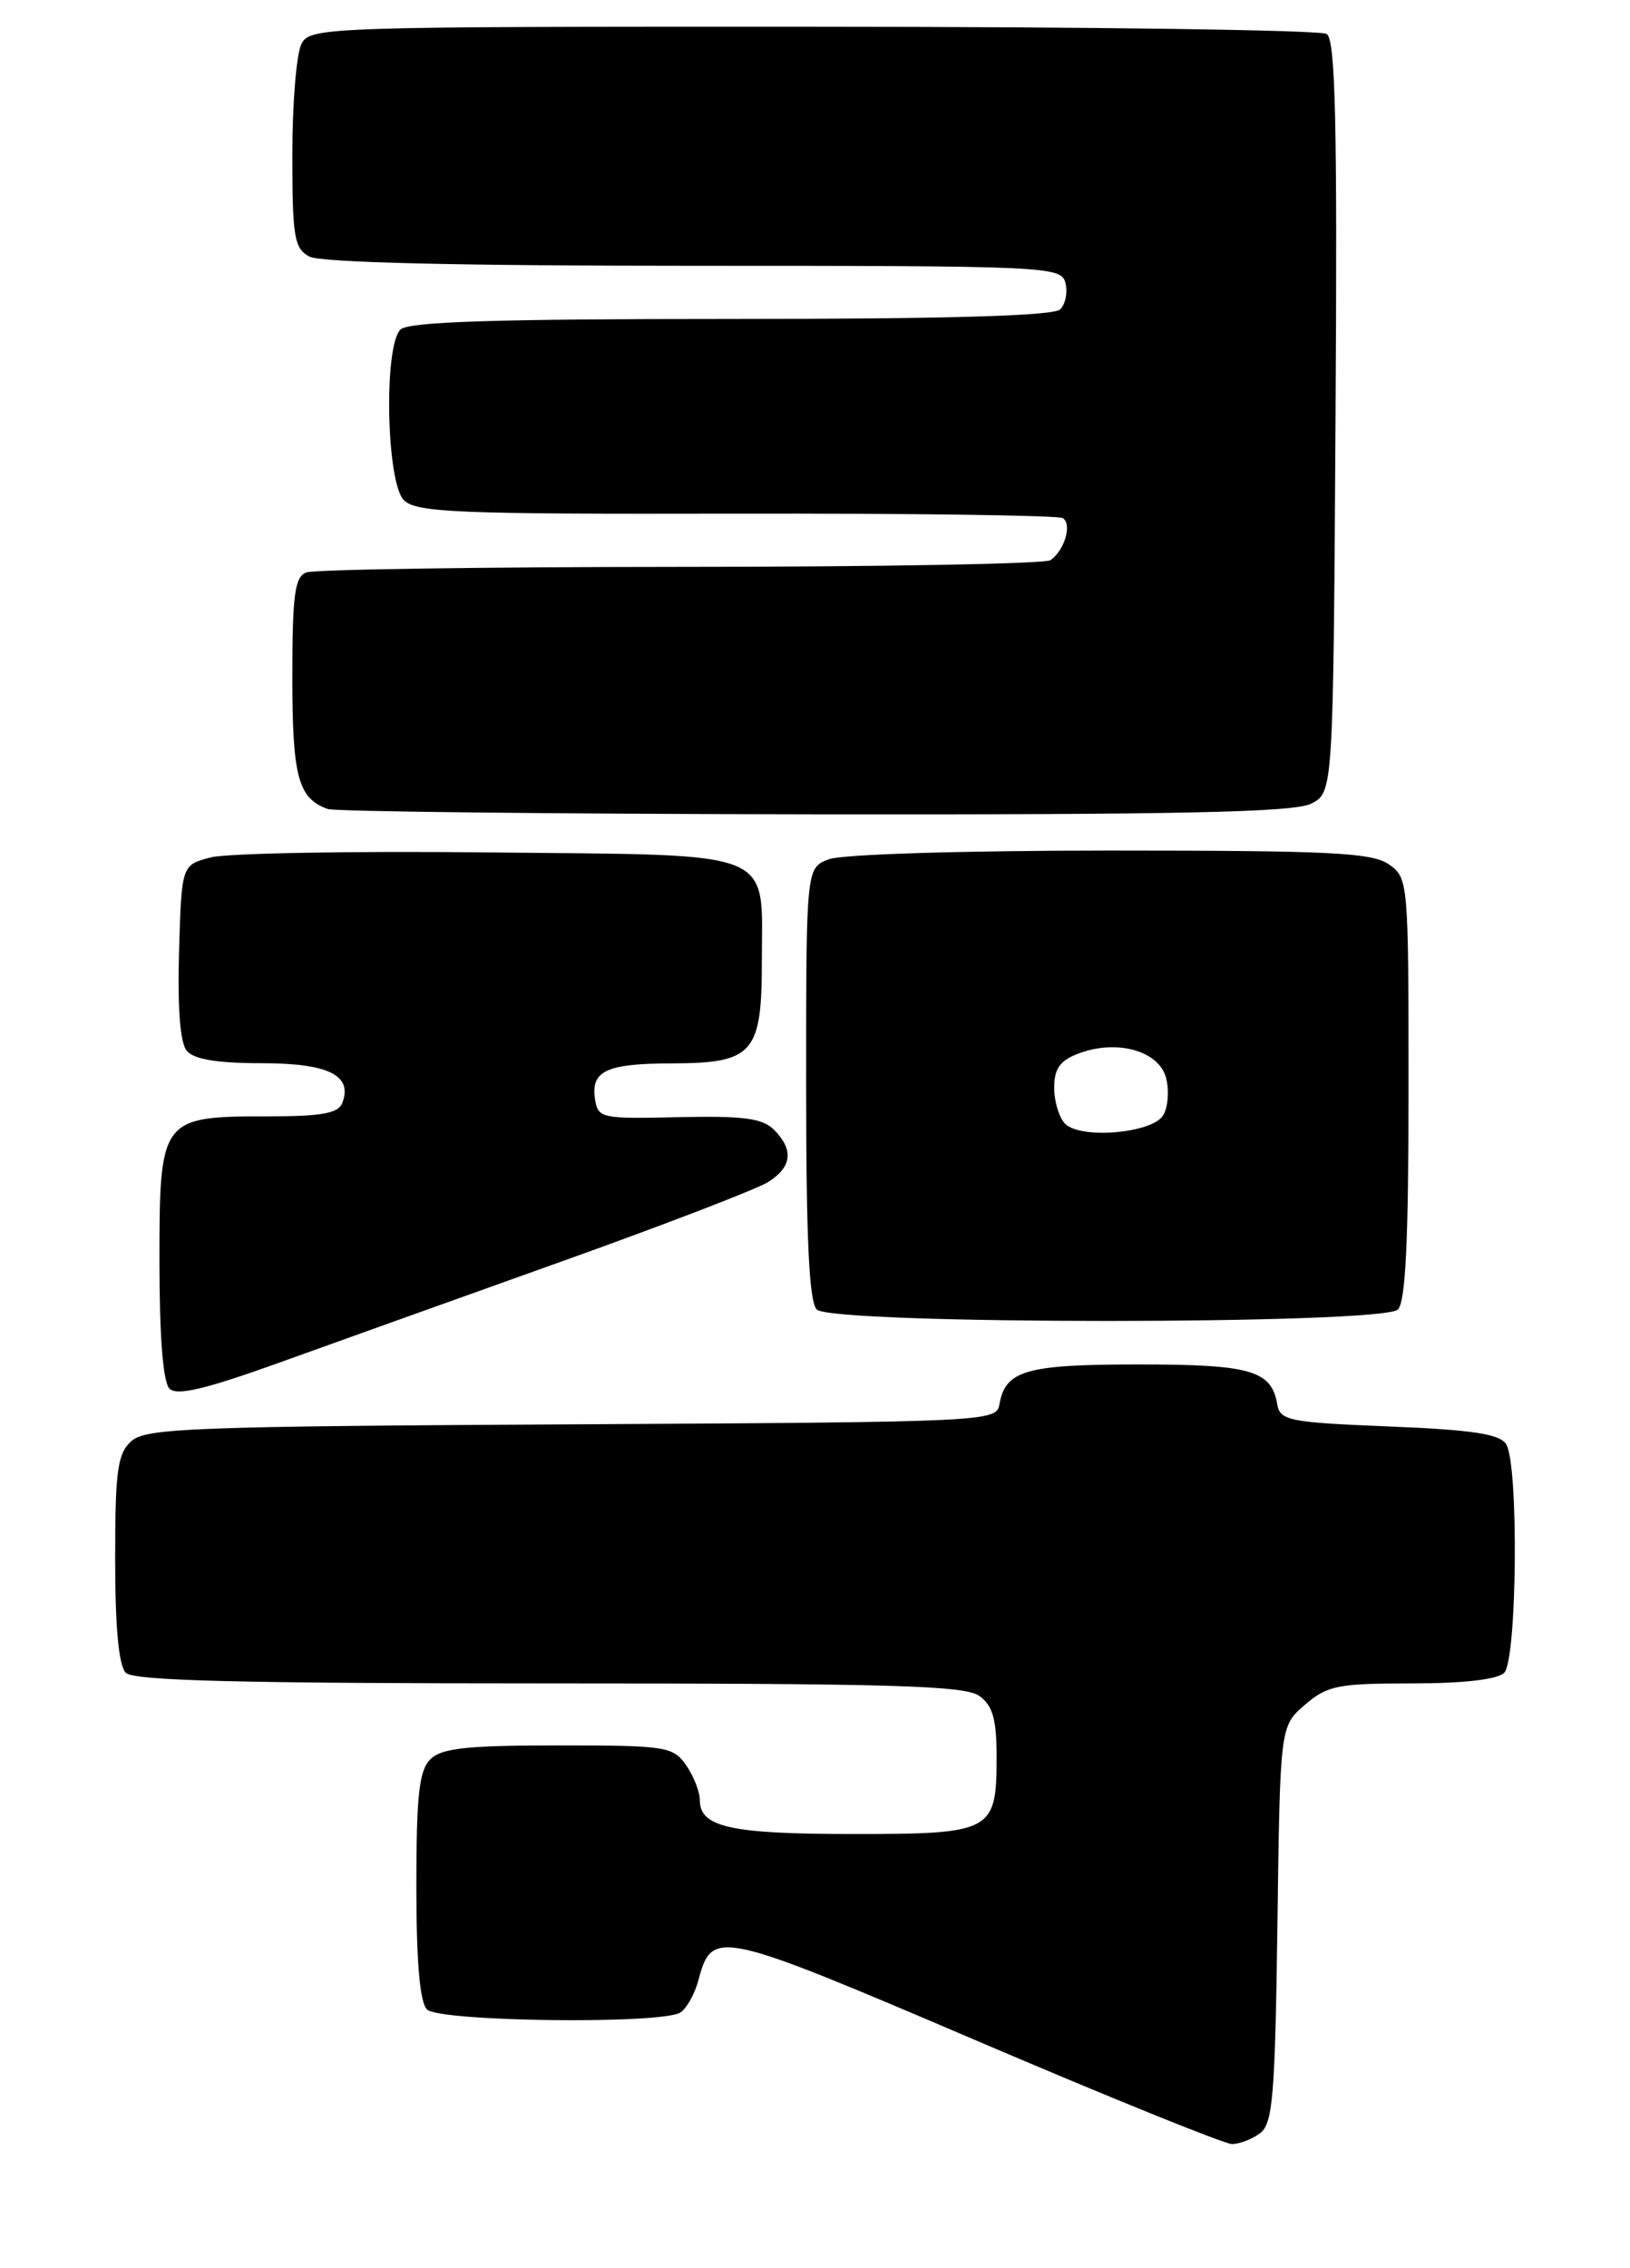 <?xml version="1.0" encoding="UTF-8" standalone="no"?>
<!DOCTYPE svg PUBLIC "-//W3C//DTD SVG 1.1//EN" "http://www.w3.org/Graphics/SVG/1.1/DTD/svg11.dtd" >
<svg xmlns="http://www.w3.org/2000/svg" xmlns:xlink="http://www.w3.org/1999/xlink" version="1.1" viewBox="0 0 184 256">
 <g >
 <path fill="currentColor"
d=" M 142.26 240.75 C 143.68 239.67 143.94 236.48 144.20 217.16 C 144.50 194.82 144.50 194.82 147.31 192.41 C 149.83 190.24 151.03 190.00 159.36 190.00 C 165.21 190.00 169.04 189.56 169.80 188.80 C 171.26 187.34 171.45 165.26 170.02 163.00 C 169.30 161.85 166.23 161.38 156.80 161.00 C 145.51 160.54 144.49 160.34 144.18 158.50 C 143.52 154.67 141.19 154.00 128.50 154.00 C 115.81 154.00 113.49 154.67 112.82 158.50 C 112.48 160.46 111.59 160.50 64.55 160.76 C 21.72 160.99 16.44 161.19 14.82 162.66 C 13.26 164.08 13.00 165.97 13.00 175.95 C 13.00 183.68 13.40 188.00 14.20 188.80 C 15.10 189.70 27.09 190.00 62.01 190.00 C 100.68 190.00 108.95 190.24 110.56 191.42 C 112.07 192.52 112.50 194.05 112.50 198.27 C 112.50 206.75 112.03 207.00 96.31 207.00 C 82.51 207.00 79.00 206.23 79.00 203.19 C 79.00 202.23 78.30 200.44 77.44 199.22 C 75.97 197.12 75.18 197.00 63.01 197.00 C 52.65 197.00 49.84 197.31 48.57 198.57 C 47.31 199.84 47.00 202.63 47.00 212.87 C 47.00 221.44 47.39 225.99 48.20 226.80 C 49.59 228.19 74.67 228.49 76.79 227.15 C 77.50 226.70 78.43 225.05 78.84 223.49 C 80.39 217.70 80.98 217.82 110.17 230.29 C 125.20 236.72 138.20 241.98 139.06 241.99 C 139.92 241.99 141.36 241.44 142.26 240.75 Z  M 63.50 142.34 C 75.05 138.21 85.51 134.19 86.75 133.39 C 89.41 131.69 89.61 129.76 87.37 127.51 C 86.07 126.21 83.91 125.93 76.62 126.09 C 67.81 126.29 67.49 126.22 67.16 124.01 C 66.70 120.85 68.48 120.03 75.92 120.02 C 85.02 119.99 86.00 118.88 86.00 108.54 C 86.00 95.69 88.15 96.55 55.14 96.21 C 39.73 96.04 25.63 96.30 23.81 96.77 C 20.50 97.62 20.50 97.62 20.21 107.41 C 20.03 113.77 20.33 117.69 21.08 118.60 C 21.88 119.56 24.51 120.00 29.50 120.00 C 37.07 120.00 39.84 121.36 38.64 124.49 C 38.19 125.66 36.30 126.00 30.25 126.00 C 18.15 126.00 18.00 126.19 18.00 142.36 C 18.00 150.84 18.40 156.00 19.13 156.73 C 19.96 157.56 23.13 156.81 31.38 153.85 C 37.49 151.65 51.95 146.47 63.50 142.34 Z  M 157.80 147.80 C 158.67 146.93 159.00 139.99 159.00 122.86 C 159.00 99.45 158.97 99.09 156.78 97.56 C 154.89 96.23 150.16 96.00 125.34 96.00 C 108.78 96.00 95.02 96.42 93.57 96.98 C 91.00 97.95 91.00 97.95 91.00 122.28 C 91.00 139.86 91.33 146.93 92.20 147.80 C 93.92 149.52 156.08 149.52 157.80 147.80 Z  M 148.00 90.71 C 150.50 89.44 150.50 89.44 150.76 47.04 C 150.97 13.78 150.75 4.46 149.76 3.83 C 149.07 3.39 122.98 3.02 91.79 3.02 C 36.73 3.00 35.04 3.06 34.04 4.93 C 33.47 6.00 33.00 11.61 33.00 17.40 C 33.00 26.79 33.21 28.04 34.93 28.96 C 36.18 29.63 51.66 30.00 78.32 30.00 C 118.32 30.00 119.78 30.07 120.27 31.92 C 120.54 32.97 120.28 34.32 119.68 34.92 C 118.95 35.65 107.10 36.00 82.50 36.00 C 55.76 36.00 46.09 36.31 45.20 37.20 C 43.30 39.10 43.61 54.47 45.59 56.45 C 47.00 57.85 51.51 58.04 83.11 57.97 C 102.87 57.94 119.46 58.16 119.97 58.48 C 121.05 59.15 120.17 62.14 118.57 63.23 C 117.98 63.64 99.20 63.98 76.83 63.98 C 54.46 63.99 35.45 64.27 34.58 64.61 C 33.27 65.11 33.00 67.12 33.00 76.42 C 33.00 87.69 33.65 90.11 37.00 91.31 C 37.83 91.60 62.58 91.87 92.00 91.91 C 133.25 91.96 146.07 91.68 148.00 90.71 Z  M 120.24 126.84 C 119.56 126.16 119.00 124.33 119.00 122.78 C 119.00 120.62 119.65 119.70 121.74 118.91 C 126.09 117.26 130.86 118.60 131.64 121.70 C 132.00 123.13 131.84 125.03 131.29 125.90 C 130.04 127.91 122.00 128.60 120.24 126.84 Z "/>
</g>
</svg>